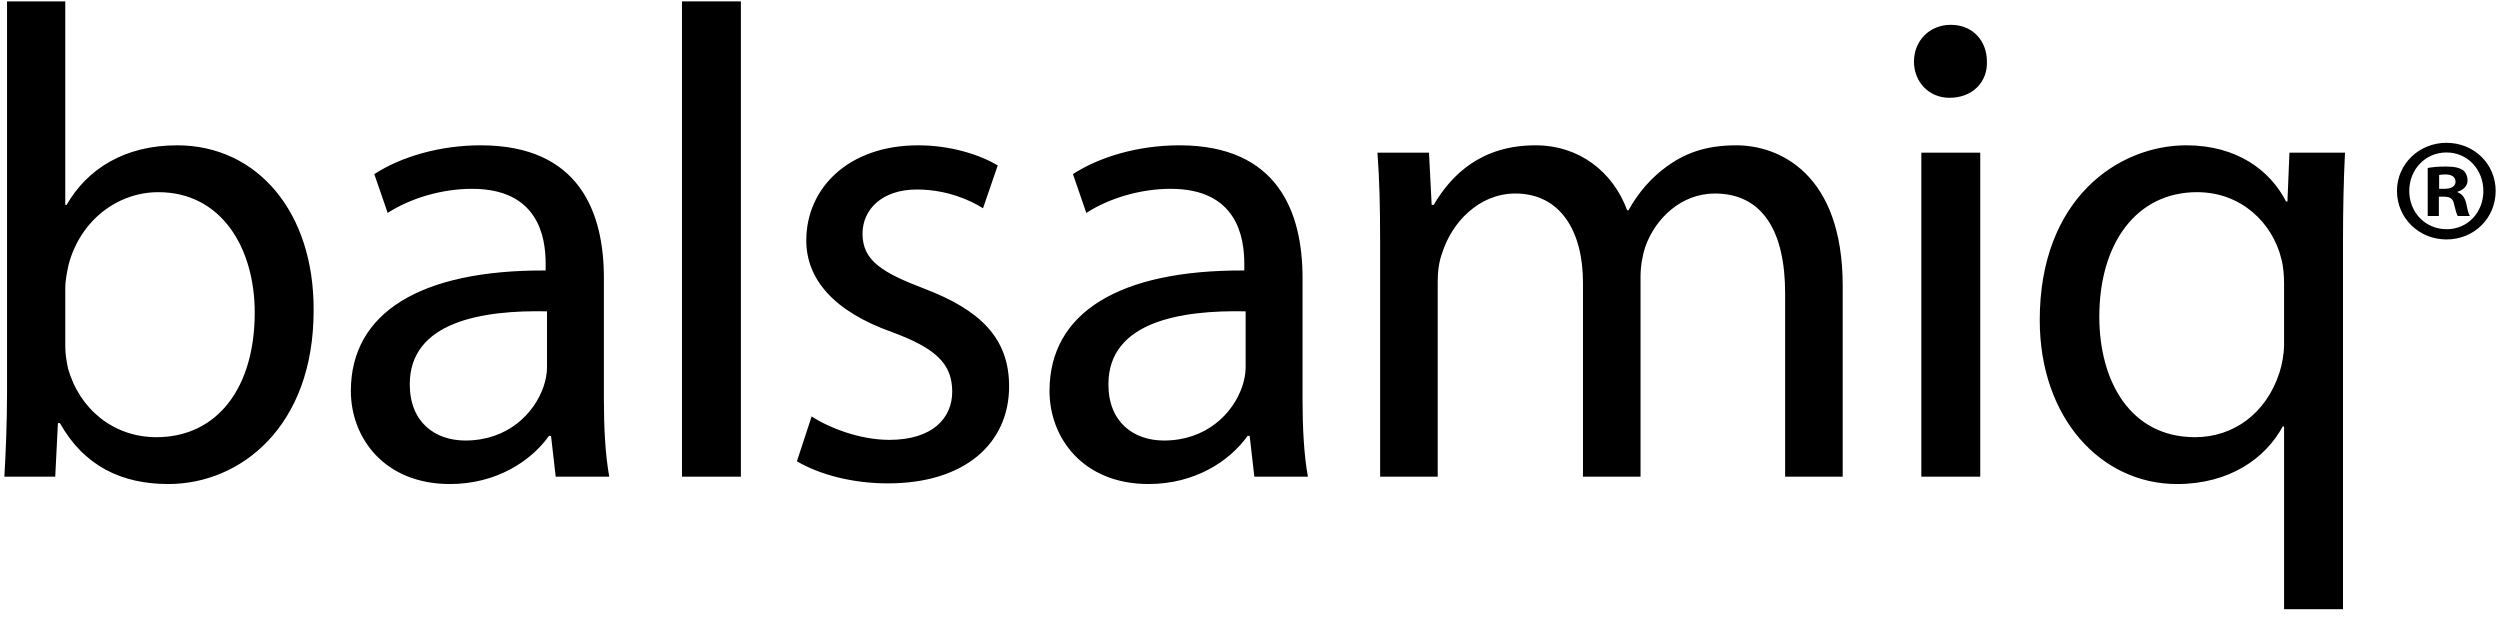 <svg xmlns="http://www.w3.org/2000/svg" viewBox="0 0 239 59">
  <g fill="currentColor" data-original-fill="#C00">
    <path d="M.417 45.57C.545 43.457.673 40.322.673 37.57L.673.133 6.24.133 6.24 19.588 6.368 19.588C8.352 16.132 11.936 13.892 16.927 13.892 24.607 13.892 30.046 20.291 29.982 29.699 29.982 40.769 23.006 46.273 16.095 46.273 11.615 46.273 8.032 44.546 5.728 40.45L5.537 40.45 5.281 45.57.417 45.57zM6.241 33.154C6.241 33.859 6.369 34.562 6.497 35.203 7.585 39.106 10.849 41.795 14.944 41.795 20.832 41.795 24.352 36.994 24.352 29.891 24.352 23.684 21.152 18.372 15.137 18.372 11.297 18.372 7.713 20.996 6.561 25.284 6.433 25.924 6.241 26.692 6.241 27.588L6.241 33.154zM53.125 45.57L52.677 41.666 52.485 41.666C50.757 44.098 47.429 46.273 43.013 46.273 36.742 46.273 33.542 41.857 33.542 37.378 33.542 29.89 40.198 25.795 52.165 25.858L52.165 25.218C52.165 22.658 51.461 18.051 45.125 18.051 42.246 18.051 39.238 18.947 37.062 20.355L35.782 16.644C38.342 14.98 42.054 13.892 45.957 13.892 55.429 13.892 57.732 20.355 57.732 26.563L57.732 38.146C57.732 40.834 57.86 43.457 58.244 45.57L53.125 45.57zM52.293 29.764C46.149 29.635 39.174 30.723 39.174 36.739 39.174 40.387 41.606 42.114 44.486 42.114 48.518 42.114 51.077 39.555 51.973 36.931 52.165 36.355 52.293 35.715 52.293 35.139L52.293 29.764z"/>
    <polygon points="65.197 .133 70.828 .133 70.828 45.57 65.197 45.57"/>
    <path d="M77.593 39.811C79.257 40.899 82.2 42.051 85.016 42.051 89.112 42.051 91.032 40.002 91.032 37.443 91.032 34.755 89.432 33.284 85.272 31.747 79.705 29.765 77.081 26.692 77.081 22.98 77.081 17.988 81.113 13.893 87.769 13.893 90.905 13.893 93.656 14.789 95.384 15.813L93.976 19.909C92.76 19.141 90.52 18.117 87.641 18.117 84.313 18.117 82.457 20.037 82.457 22.341 82.457 24.901 84.312 26.053 88.344 27.589 93.72 29.637 96.471 32.324 96.471 36.933 96.471 42.371 92.247 46.211 84.888 46.211 81.496 46.211 78.361 45.379 76.184 44.1L77.593 39.811zM119.915 45.57L119.467 41.666 119.275 41.666C117.547 44.098 114.22 46.273 109.804 46.273 103.533 46.273 100.333 41.857 100.333 37.378 100.333 29.89 106.989 25.795 118.955 25.858L118.955 25.218C118.955 22.658 118.252 18.051 111.916 18.051 109.036 18.051 106.028 18.947 103.853 20.355L102.573 16.644C105.133 14.98 108.844 13.892 112.748 13.892 122.219 13.892 124.523 20.355 124.523 26.563L124.523 38.146C124.523 40.834 124.65 43.457 125.035 45.57L119.915 45.57zM119.083 29.764C112.939 29.635 105.964 30.723 105.964 36.739 105.964 40.387 108.396 42.114 111.276 42.114 115.308 42.114 117.867 39.555 118.763 36.931 118.954 36.355 119.083 35.715 119.083 35.139L119.083 29.764zM131.94 22.979C131.94 19.779 131.876 17.155 131.684 14.596L136.612 14.596 136.868 19.588 137.059 19.588C138.788 16.644 141.668 13.892 146.788 13.892 151.011 13.892 154.212 16.452 155.556 20.1L155.683 20.1C156.644 18.372 157.859 17.028 159.14 16.068 160.995 14.66 163.042 13.892 165.986 13.892 170.082 13.892 176.162 16.58 176.162 27.331L176.162 45.57 170.658 45.57 170.658 28.035C170.658 22.083 168.482 18.5 163.939 18.5 160.74 18.5 158.244 20.868 157.283 23.62 157.027 24.388 156.836 25.412 156.836 26.435L156.836 45.57 151.332 45.57 151.332 27.011C151.332 22.083 149.156 18.5 144.869 18.5 141.349 18.5 138.789 21.315 137.892 24.131 137.574 24.963 137.445 25.923 137.445 26.883L137.445 45.57 131.941 45.57 131.941 22.979 131.94 22.979zM189.95 5.893C190.014 7.813 188.606 9.349 186.366 9.349 184.384 9.349 182.975 7.813 182.975 5.893 182.975 3.909 184.446 2.373 186.495 2.373 188.606 2.373 189.95 3.909 189.95 5.893zM183.679 45.57L183.679 14.596 189.312 14.596 189.312 45.57 183.679 45.57zM218.358 40.77L218.229 40.77C216.565 43.842 213.11 46.274 208.118 46.274 200.888 46.274 194.999 40.003 194.999 30.595 194.999 19.012 202.487 13.892 209.015 13.892 213.814 13.892 217.015 16.26 218.55 19.267L218.679 19.267 218.87 14.596 224.181 14.596C224.054 17.22 223.99 19.908 223.99 23.107L223.99 58.24 218.359 58.24 218.359 40.77 218.358 40.77zM218.358 27.139C218.358 26.371 218.294 25.475 218.102 24.771 217.27 21.315 214.262 18.371 210.038 18.371 204.216 18.371 200.694 23.299 200.694 30.275 200.694 36.418 203.639 41.795 209.846 41.795 213.494 41.795 216.629 39.555 217.908 35.65 218.164 34.882 218.357 33.795 218.357 32.962L218.357 27.139 218.358 27.139zM238.585 18.244C238.585 20.848 236.541 22.891 233.881 22.891 231.249 22.891 229.15 20.847 229.15 18.244 229.15 15.696 231.25 13.652 233.881 13.652 236.541 13.652 238.585 15.696 238.585 18.244zM230.325 18.244C230.325 20.288 231.837 21.912 233.909 21.912 235.925 21.912 237.409 20.288 237.409 18.272 237.409 16.228 235.925 14.576 233.881 14.576 231.837 14.576 230.325 16.228 230.325 18.244zM233.153 20.652L232.089 20.652 232.089 16.06C232.509 15.976 233.097 15.92 233.853 15.92 234.721 15.92 235.114 16.06 235.45 16.256 235.702 16.452 235.897 16.816 235.897 17.264 235.897 17.768 235.505 18.16 234.946 18.328L234.946 18.384C235.393 18.552 235.645 18.888 235.786 19.504 235.926 20.204 236.01 20.484 236.122 20.652L234.974 20.652C234.834 20.484 234.75 20.064 234.611 19.532 234.527 19.028 234.247 18.803 233.659 18.803L233.155 18.803 233.155 20.652 233.153 20.652zM233.181 18.048L233.685 18.048C234.274 18.048 234.749 17.853 234.749 17.376 234.749 16.956 234.441 16.676 233.769 16.676 233.49 16.676 233.293 16.704 233.181 16.732L233.181 18.048z"/>
  </g>
</svg>
